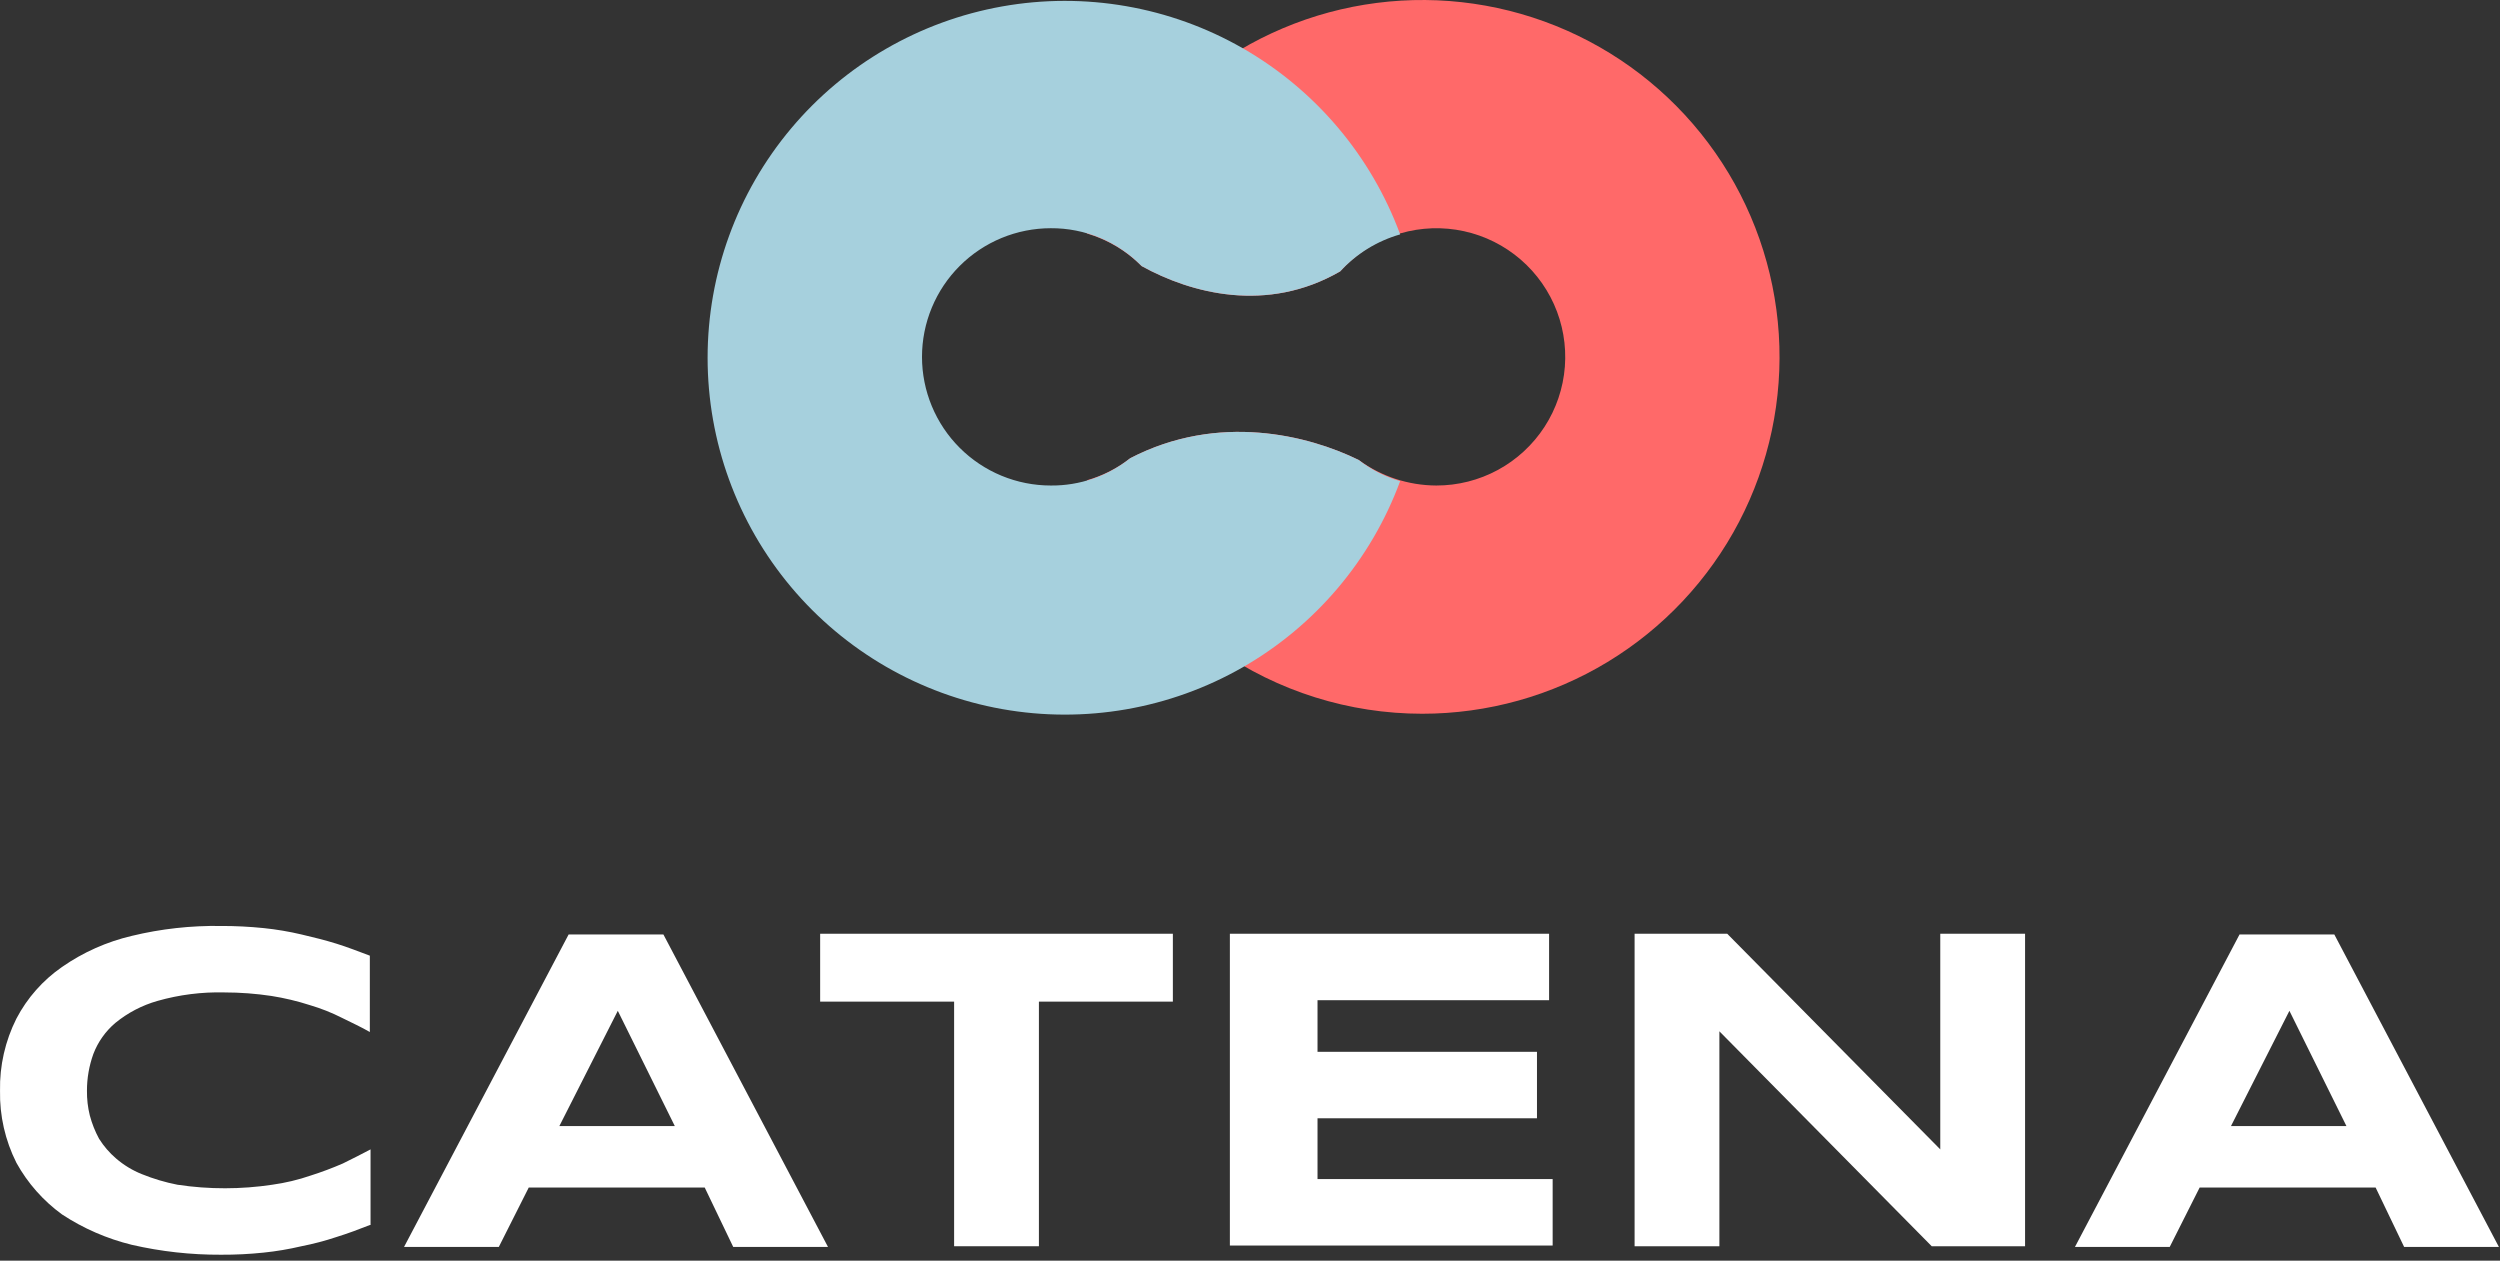 <svg width="351" height="177" viewBox="0 0 351 177" fill="none" xmlns="http://www.w3.org/2000/svg">
<rect x="0" y="0" width="351" height="177" fill="#333333" stroke="none"/>
<path d="M51.925 171.994C50.424 172.59 48.824 173.185 47.223 173.682C45.619 174.216 43.981 174.648 42.321 174.972C40.575 175.383 38.804 175.681 37.019 175.866C35.025 176.074 33.021 176.173 31.017 176.163C26.808 176.182 22.612 175.715 18.512 174.774C15.021 173.919 11.704 172.476 8.707 170.505C6.065 168.584 3.879 166.11 2.305 163.259C0.726 160.118 -0.063 156.644 0.004 153.135C-0.063 149.625 0.726 146.151 2.305 143.01C3.817 140.116 6.014 137.629 8.707 135.764C11.666 133.703 14.993 132.221 18.512 131.396C22.603 130.406 26.805 129.939 31.017 130.006C33.021 130.002 35.025 130.101 37.019 130.304C38.804 130.489 40.575 130.787 42.321 131.198C44.022 131.595 45.623 131.992 47.223 132.488C48.824 132.984 50.324 133.58 51.925 134.175V144.896C50.724 144.201 49.424 143.605 48.023 142.911C46.581 142.179 45.074 141.581 43.522 141.124C41.757 140.555 39.951 140.124 38.119 139.833C35.934 139.505 33.727 139.339 31.517 139.337C28.339 139.256 25.168 139.658 22.113 140.528C19.954 141.142 17.945 142.19 16.21 143.605C14.821 144.778 13.754 146.28 13.109 147.973C12.512 149.629 12.207 151.375 12.209 153.135C12.194 154.305 12.328 155.472 12.609 156.609C12.911 157.748 13.348 158.847 13.91 159.884C14.565 160.925 15.374 161.862 16.311 162.664C17.382 163.583 18.599 164.321 19.912 164.847C21.527 165.503 23.202 166.001 24.914 166.336C27.132 166.672 29.373 166.838 31.617 166.833C33.827 166.831 36.034 166.665 38.219 166.336C40.058 166.082 41.868 165.65 43.622 165.046C45.15 164.56 46.653 163.997 48.123 163.359C49.524 162.664 50.724 162.068 52.025 161.373V171.994H51.925Z" fill="white"/>
<path d="M98.944 166.733H74.234L70.032 175.071H56.727L79.836 131.197H93.141L116.251 175.071H102.945L98.944 166.733ZM78.535 158.097H94.742L86.739 141.918L78.535 158.097Z" fill="white"/>
<path d="M145.863 140.628V174.972H133.958V140.628H115.15V131.098H164.67V140.628H145.863Z" fill="white"/>
<path d="M172.674 174.972V131.098H217.492V140.429H184.979V147.675H215.791V157.006H184.979V165.542H217.992V174.873H172.674V174.972Z" fill="white"/>
<path d="M271.214 174.972L241.402 144.796V174.972H229.497V131.098H242.502L272.414 161.373V131.098H284.319V174.972H271.214Z" fill="white"/>
<path d="M333.539 166.733H308.829L304.628 175.071H291.322L314.432 131.197H327.737L350.846 175.071H337.541L333.539 166.733ZM313.231 158.097H329.438L321.434 141.918L313.231 158.097Z" fill="white"/>
<path fill-rule="evenodd" clip-rule="evenodd" d="M199.679 100.21C208.848 100.21 217.841 97.701 225.683 92.954C233.524 88.208 239.913 81.406 244.155 73.287C248.397 65.168 250.33 56.043 249.744 46.903C249.158 37.764 246.076 28.96 240.832 21.448C235.588 13.935 228.383 8.002 219.999 4.293C211.616 0.584 202.375 -0.759 193.282 0.41C184.188 1.578 175.588 5.214 168.418 10.922C161.248 16.63 155.781 24.191 152.611 32.785C155.517 33.639 158.158 35.214 160.291 37.362C167.227 41.197 177.879 44.043 188.16 38.104C190.166 35.85 192.705 34.134 195.546 33.112C198.386 32.089 201.438 31.794 204.423 32.252C207.407 32.71 210.229 33.907 212.631 35.735C215.033 37.562 216.939 39.961 218.175 42.712C219.411 45.464 219.937 48.481 219.706 51.488C219.475 54.495 218.493 57.397 216.851 59.928C215.209 62.458 212.959 64.538 210.305 65.978C207.652 67.417 204.68 68.17 201.661 68.167C197.739 68.15 193.924 66.894 190.761 64.579C183.701 61.115 171.067 57.899 158.681 64.332C156.878 65.748 154.817 66.798 152.611 67.425C156.158 77.042 162.572 85.341 170.988 91.203C179.405 97.065 189.418 100.209 199.679 100.21Z" fill="#FF6969"/>
<path fill-rule="evenodd" clip-rule="evenodd" d="M196.582 32.908C192.511 21.87 184.682 12.615 174.466 6.763C164.249 0.912 152.298 -1.163 140.704 0.902C129.11 2.967 118.613 9.041 111.051 18.059C103.49 27.078 99.347 38.465 99.347 50.228C99.347 61.992 103.49 73.379 111.051 82.398C118.613 91.416 129.11 97.49 140.704 99.555C152.298 101.62 164.249 99.545 174.466 93.694C184.682 87.842 192.511 78.587 196.582 67.549C194.471 66.936 192.495 65.929 190.761 64.579C183.701 61.115 171.067 57.899 158.681 64.332C155.515 66.85 151.579 68.204 147.533 68.167C145.158 68.167 142.807 67.7 140.613 66.792C138.419 65.885 136.425 64.554 134.746 62.877C133.067 61.2 131.734 59.208 130.826 57.017C129.917 54.826 129.449 52.477 129.449 50.105C129.449 47.733 129.917 45.384 130.826 43.193C131.734 41.001 133.067 39.01 134.746 37.333C136.425 35.656 138.419 34.325 140.613 33.417C142.807 32.51 145.158 32.042 147.533 32.042C149.908 32.027 152.262 32.491 154.454 33.405C156.646 34.319 158.631 35.665 160.291 37.362C167.227 41.197 177.879 44.043 188.16 38.104C190.434 35.63 193.349 33.831 196.582 32.908Z" fill="#A6D0DD"/>
</svg>
